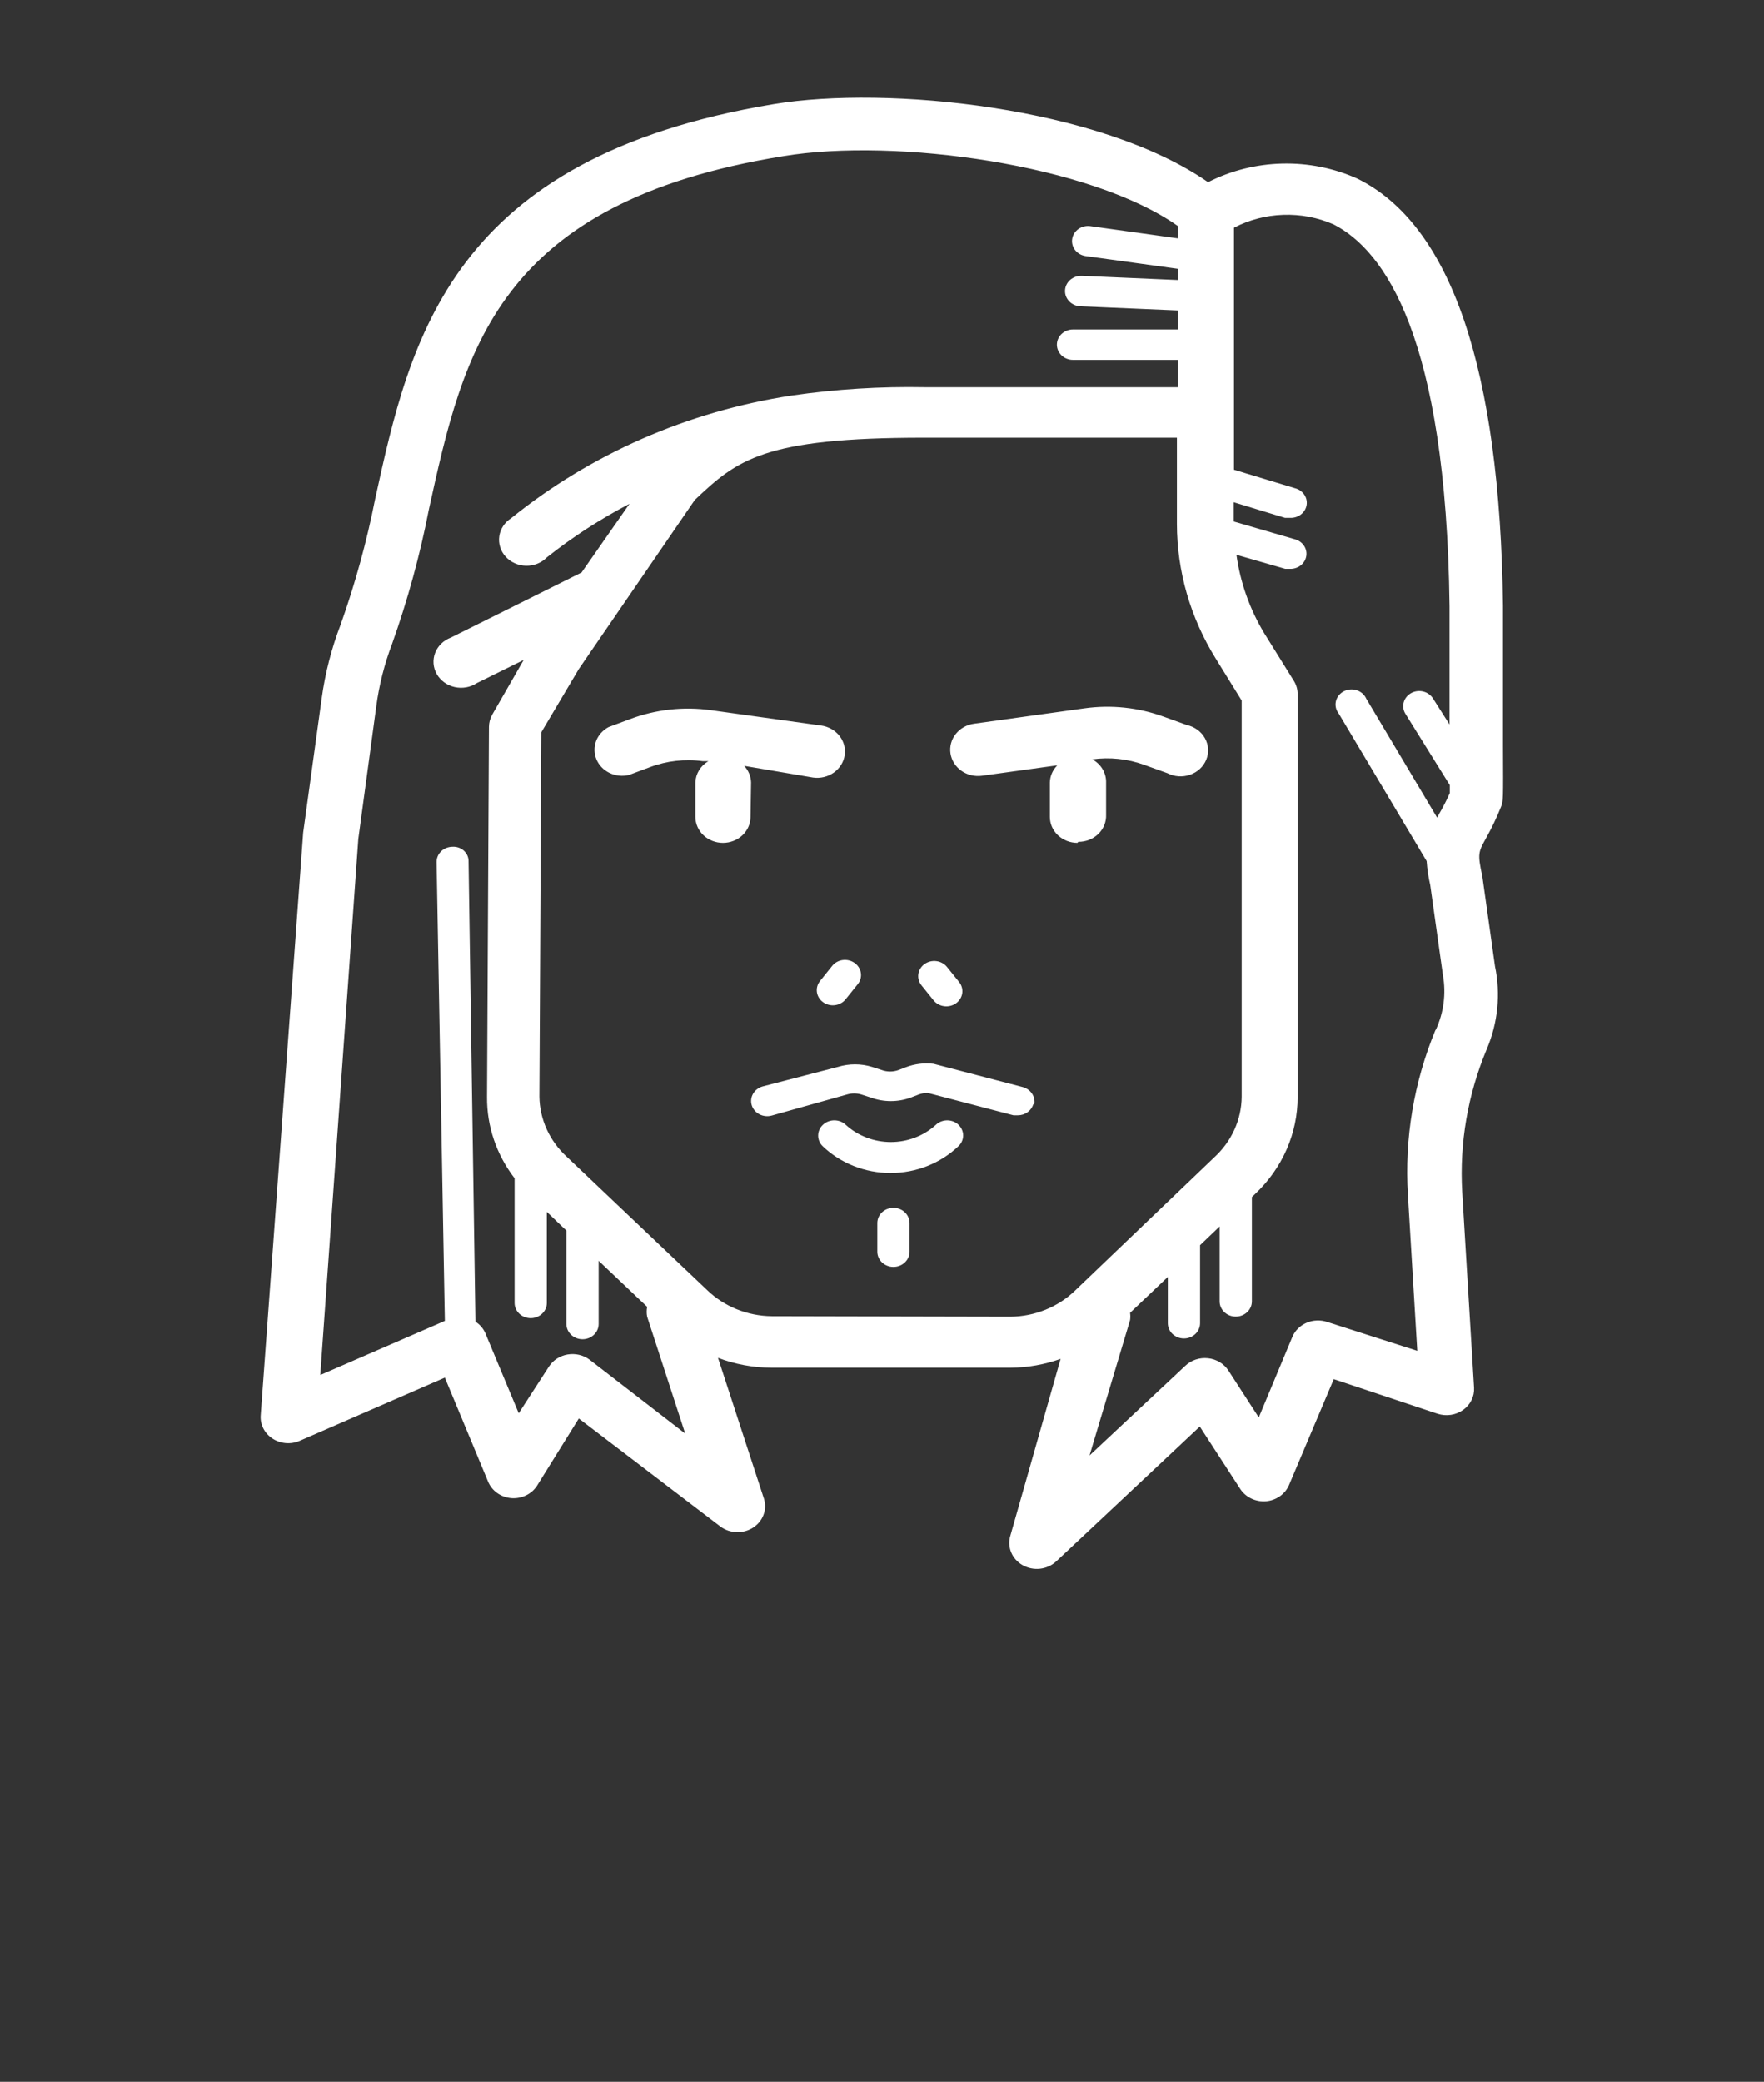 <svg width="189" height="223" viewBox="0 0 189 223" fill="none" xmlns="http://www.w3.org/2000/svg">
<rect x="0" y="0" width="189" height="223" fill="#333333" stroke="none"/>
<path d="M160.827 86.412C161.063 85.799 161.063 85.799 161.034 79.778V64.893C160.709 39.471 155.452 24.056 145.412 19.122C142.903 18.001 140.149 17.453 137.374 17.52C134.599 17.588 131.88 18.271 129.435 19.512C117.8 11.429 95.031 9.143 82.924 11.15C48.254 16.892 43.972 36.237 40.192 53.464C39.295 58.019 38.062 62.508 36.501 66.9C35.514 69.469 34.83 72.133 34.463 74.844L32.484 89.2L27.936 151.556C27.89 152.042 27.98 152.531 28.196 152.974C28.412 153.417 28.748 153.798 29.169 154.08C29.591 154.362 30.083 154.535 30.598 154.581C31.112 154.628 31.63 154.546 32.1 154.344L47.663 147.57L52.3 158.72C52.5 159.201 52.838 159.62 53.276 159.93C53.714 160.24 54.235 160.429 54.78 160.476C55.322 160.517 55.864 160.417 56.349 160.186C56.833 159.955 57.241 159.602 57.527 159.166L62.016 151.947L77.224 163.543C77.717 163.9 78.318 164.102 78.939 164.118C79.561 164.135 80.172 163.966 80.686 163.635C81.2 163.305 81.59 162.829 81.801 162.277C82.012 161.725 82.033 161.124 81.861 160.56L76.929 145.452C78.742 146.139 80.675 146.498 82.628 146.511H108.291C110.118 146.494 111.927 146.173 113.636 145.563L108.262 164.462C108.072 165.056 108.098 165.691 108.334 166.269C108.57 166.847 109.003 167.334 109.565 167.654C110.128 167.973 110.786 168.107 111.438 168.034C112.089 167.961 112.697 167.685 113.164 167.25L128.549 152.811L132.891 159.501C133.177 159.936 133.584 160.289 134.069 160.52C134.553 160.751 135.096 160.852 135.637 160.811C136.182 160.764 136.703 160.575 137.141 160.265C137.579 159.955 137.917 159.536 138.118 159.055L142.902 147.737L154.035 151.445C154.492 151.591 154.98 151.63 155.456 151.557C155.933 151.484 156.383 151.302 156.767 151.027C157.152 150.752 157.459 150.392 157.663 149.979C157.866 149.566 157.959 149.112 157.933 148.657L156.663 127.667C156.364 122.456 157.26 117.246 159.292 112.392C160.493 109.571 160.801 106.482 160.177 103.5L158.819 93.855C158.287 91.43 158.406 91.263 159.203 89.813C159.821 88.713 160.363 87.578 160.827 86.412ZM63.167 145.647C62.84 145.404 62.463 145.228 62.059 145.133C61.655 145.037 61.235 145.023 60.825 145.091C60.415 145.159 60.025 145.309 59.68 145.53C59.336 145.75 59.045 146.037 58.826 146.372L55.578 151.389L51.975 142.748C51.752 142.275 51.394 141.869 50.941 141.577L50.203 92.294C50.212 92.078 50.173 91.863 50.087 91.663C50.002 91.463 49.873 91.282 49.709 91.132C49.544 90.982 49.348 90.866 49.133 90.793C48.918 90.719 48.689 90.689 48.461 90.705C48.236 90.709 48.014 90.754 47.807 90.839C47.601 90.924 47.414 91.046 47.258 91.198C47.102 91.351 46.979 91.531 46.897 91.729C46.814 91.927 46.774 92.138 46.778 92.35L47.663 141.493L34.315 147.291L38.391 89.869L40.31 75.709C40.614 73.398 41.188 71.126 42.023 68.935C43.691 64.243 45.003 59.446 45.951 54.579C49.672 37.659 53.156 21.687 83.928 16.725C96.006 14.718 116.944 17.645 126.217 24.223V25.534L116.826 24.223C116.603 24.192 116.375 24.202 116.156 24.254C115.937 24.305 115.732 24.397 115.55 24.524C115.369 24.651 115.217 24.81 115.101 24.993C114.985 25.176 114.909 25.378 114.877 25.589C114.843 25.8 114.854 26.015 114.909 26.221C114.963 26.428 115.061 26.622 115.195 26.793C115.33 26.964 115.499 27.108 115.692 27.217C115.886 27.326 116.1 27.398 116.324 27.429L126.217 28.795V29.994L115.91 29.547C115.452 29.529 115.005 29.683 114.667 29.976C114.329 30.269 114.128 30.676 114.109 31.108C114.089 31.541 114.252 31.963 114.563 32.282C114.873 32.601 115.304 32.79 115.762 32.809L126.217 33.255V35.29H114.965C114.507 35.29 114.068 35.462 113.744 35.767C113.42 36.073 113.238 36.488 113.238 36.92C113.238 37.353 113.42 37.768 113.744 38.074C114.068 38.379 114.507 38.551 114.965 38.551H126.217V41.478H99.107C94.324 41.386 89.542 41.684 84.814 42.37C73.716 44.063 63.326 48.605 54.78 55.499C54.433 55.718 54.139 56.003 53.918 56.337C53.696 56.671 53.552 57.045 53.495 57.435C53.438 57.825 53.469 58.222 53.586 58.6C53.703 58.978 53.904 59.329 54.175 59.628C54.446 59.928 54.781 60.169 55.158 60.338C55.535 60.506 55.946 60.597 56.363 60.605C56.78 60.612 57.195 60.536 57.578 60.382C57.962 60.227 58.307 59.998 58.59 59.708C61.339 57.527 64.306 55.604 67.449 53.966L62.311 61.325L48.313 68.294C47.926 68.438 47.575 68.659 47.284 68.941C46.993 69.222 46.769 69.559 46.626 69.928C46.483 70.298 46.424 70.692 46.453 71.084C46.483 71.476 46.6 71.858 46.797 72.205C46.995 72.552 47.267 72.855 47.598 73.095C47.928 73.335 48.308 73.506 48.713 73.597C49.119 73.689 49.54 73.698 49.95 73.625C50.359 73.551 50.747 73.397 51.089 73.172L56.109 70.691L52.743 76.545C52.513 76.947 52.391 77.397 52.388 77.855L52.182 117.521C52.156 120.643 53.191 123.691 55.135 126.218V139.57C55.135 140.003 55.317 140.417 55.641 140.723C55.965 141.029 56.404 141.201 56.862 141.201C57.321 141.201 57.76 141.029 58.084 140.723C58.408 140.417 58.59 140.003 58.59 139.57V129.814L60.687 131.821V141.828C60.687 142.26 60.869 142.675 61.193 142.981C61.517 143.287 61.956 143.459 62.414 143.459C62.873 143.459 63.312 143.287 63.636 142.981C63.96 142.675 64.142 142.26 64.142 141.828V135.054L69.339 139.988C69.268 140.338 69.268 140.698 69.339 141.047L73.415 153.563L63.167 145.647ZM82.688 140.992C80.084 140.963 77.599 139.96 75.777 138.204L60.746 123.932C59.825 123.092 59.09 122.088 58.583 120.978C58.076 119.868 57.807 118.674 57.793 117.465L57.999 78.44L62.016 71.667L74.448 53.548C78.996 49.255 81.772 46.886 98.989 46.886H126.098V56.112C126.104 61.189 127.541 66.173 130.262 70.552L133.038 75.04V117.493C133.027 118.707 132.76 119.906 132.253 121.021C131.746 122.136 131.009 123.145 130.085 123.988L115.172 138.26C113.35 140.016 110.865 141.018 108.262 141.047L82.688 140.992ZM153.799 110.329C151.479 115.941 150.472 121.96 150.846 127.974L151.85 144.699L142.193 141.605C141.475 141.366 140.688 141.398 139.995 141.694C139.301 141.99 138.756 142.528 138.472 143.194L134.869 151.835L131.621 146.818C131.387 146.454 131.068 146.146 130.689 145.917C130.31 145.688 129.88 145.543 129.433 145.495C128.985 145.446 128.532 145.495 128.108 145.637C127.683 145.78 127.299 146.012 126.984 146.316L116.737 155.905L121.078 141.41C121.117 141.151 121.117 140.888 121.078 140.629L125.124 136.783V141.744C125.124 142.177 125.306 142.592 125.63 142.897C125.954 143.203 126.393 143.375 126.851 143.375C127.31 143.375 127.749 143.203 128.073 142.897C128.397 142.592 128.579 142.177 128.579 141.744V133.382L130.676 131.375V139.403C130.676 139.835 130.858 140.25 131.182 140.556C131.506 140.862 131.945 141.034 132.403 141.034C132.862 141.034 133.301 140.862 133.625 140.556C133.949 140.25 134.131 139.835 134.131 139.403V128.225L134.485 127.89C135.931 126.525 137.077 124.904 137.858 123.12C138.638 121.336 139.037 119.423 139.033 117.493V74.315C139.028 73.824 138.885 73.343 138.62 72.921L135.43 67.792C133.885 65.21 132.882 62.37 132.477 59.429L137.704 60.935H138.206C138.627 60.949 139.038 60.816 139.362 60.562C139.685 60.308 139.898 59.95 139.96 59.557C140.022 59.164 139.929 58.764 139.698 58.432C139.467 58.1 139.115 57.859 138.708 57.757L132.182 55.861V53.799L137.675 55.471H138.206C138.63 55.494 139.048 55.367 139.378 55.115C139.708 54.863 139.928 54.505 139.994 54.109C140.06 53.713 139.968 53.309 139.736 52.973C139.504 52.638 139.148 52.395 138.738 52.294L132.211 50.314V24.391C133.834 23.545 135.644 23.072 137.496 23.009C139.348 22.946 141.19 23.295 142.872 24.028C148.335 26.816 154.95 36.07 155.305 64.921V77.604L153.533 74.817C153.302 74.447 152.925 74.179 152.484 74.072C152.044 73.965 151.577 74.027 151.185 74.245C150.794 74.463 150.51 74.819 150.396 75.235C150.283 75.65 150.349 76.091 150.58 76.461L155.334 84.099C155.334 84.433 155.334 84.74 155.334 84.963C154.982 85.743 154.588 86.506 154.153 87.249L153.976 87.583L146.386 74.844C146.293 74.633 146.153 74.442 145.976 74.285C145.799 74.128 145.589 74.009 145.359 73.935C145.129 73.861 144.885 73.833 144.643 73.855C144.402 73.877 144.167 73.947 143.956 74.06C143.745 74.174 143.562 74.328 143.42 74.513C143.277 74.699 143.177 74.911 143.128 75.135C143.078 75.36 143.08 75.591 143.133 75.815C143.185 76.039 143.288 76.25 143.433 76.433L152.854 92.238C152.914 93.101 153.042 93.958 153.238 94.803L154.596 104.448C154.952 106.437 154.685 108.481 153.828 110.329H153.799ZM98.723 105.535C98.587 105.365 98.488 105.171 98.432 104.964C98.376 104.758 98.363 104.543 98.394 104.332C98.458 103.906 98.698 103.522 99.062 103.263C99.427 103.004 99.885 102.893 100.336 102.953C100.56 102.982 100.775 103.053 100.969 103.162C101.164 103.27 101.334 103.413 101.469 103.583L102.769 105.2C103.043 105.544 103.161 105.976 103.097 106.403C103.034 106.829 102.793 107.213 102.429 107.472C102.065 107.731 101.607 107.842 101.155 107.782C100.704 107.722 100.296 107.495 100.022 107.151L98.723 105.535ZM91.547 103.137C91.731 103.264 91.887 103.424 92.004 103.608C92.122 103.793 92.2 103.997 92.233 104.21C92.266 104.423 92.254 104.64 92.197 104.848C92.14 105.057 92.039 105.252 91.901 105.423L90.602 107.04C90.466 107.21 90.296 107.354 90.102 107.462C89.907 107.57 89.692 107.641 89.469 107.671C89.245 107.701 89.018 107.688 88.799 107.635C88.581 107.582 88.375 107.489 88.195 107.361C88.015 107.232 87.863 107.072 87.748 106.889C87.634 106.705 87.558 106.502 87.527 106.291C87.495 106.08 87.508 105.865 87.564 105.659C87.621 105.453 87.72 105.259 87.855 105.089L89.155 103.472C89.425 103.129 89.829 102.901 90.278 102.838C90.726 102.776 91.182 102.883 91.547 103.137ZM102.68 120.476C102.844 120.626 102.973 120.806 103.062 121.005C103.151 121.204 103.196 121.417 103.196 121.633C103.196 121.848 103.151 122.062 103.062 122.26C102.973 122.459 102.844 122.639 102.68 122.789C101.73 123.696 100.599 124.416 99.352 124.907C98.105 125.399 96.767 125.652 95.415 125.652C94.064 125.652 92.726 125.399 91.479 124.907C90.232 124.416 89.101 123.696 88.151 122.789C87.83 122.479 87.652 122.061 87.658 121.627C87.663 121.193 87.851 120.779 88.18 120.476C88.509 120.173 88.952 120.005 89.412 120.01C89.872 120.016 90.31 120.193 90.631 120.504C91.924 121.679 93.65 122.336 95.445 122.336C97.24 122.336 98.965 121.679 100.259 120.504C100.425 120.341 100.626 120.214 100.848 120.129C101.07 120.045 101.309 120.005 101.548 120.013C101.787 120.021 102.022 120.076 102.238 120.175C102.453 120.274 102.644 120.414 102.798 120.587L102.68 120.476ZM110.713 118.274C110.615 118.617 110.4 118.921 110.101 119.138C109.802 119.355 109.436 119.472 109.059 119.472H108.586L99.402 117.075C99.047 117.072 98.695 117.138 98.369 117.27L97.571 117.577C96.203 118.075 94.687 118.075 93.319 117.577L92.285 117.242C91.785 117.093 91.249 117.093 90.749 117.242L82.688 119.5C82.47 119.561 82.243 119.58 82.017 119.557C81.792 119.535 81.574 119.47 81.375 119.368C81.177 119.266 81.001 119.128 80.859 118.961C80.717 118.795 80.61 118.604 80.546 118.399C80.483 118.194 80.462 117.979 80.486 117.767C80.51 117.554 80.578 117.348 80.686 117.161C80.795 116.973 80.941 116.807 81.117 116.673C81.293 116.539 81.496 116.439 81.713 116.378L89.775 114.287C90.965 113.921 92.247 113.921 93.437 114.287L94.47 114.622C95.05 114.835 95.693 114.835 96.272 114.622L97.069 114.315C98.005 113.958 99.021 113.834 100.022 113.953L109.531 116.434C109.97 116.54 110.348 116.802 110.585 117.167C110.822 117.531 110.9 117.968 110.801 118.385L110.713 118.274ZM97.453 131.012V134.079C97.453 134.511 97.271 134.926 96.947 135.232C96.623 135.538 96.184 135.709 95.725 135.709C95.267 135.709 94.828 135.538 94.504 135.232C94.18 134.926 93.998 134.511 93.998 134.079V131.012C93.998 130.58 94.18 130.165 94.504 129.859C94.828 129.554 95.267 129.382 95.725 129.382C96.184 129.382 96.623 129.554 96.947 129.859C97.271 130.165 97.453 130.58 97.453 131.012ZM115.438 90.287C114.654 90.287 113.903 89.993 113.349 89.471C112.796 88.948 112.485 88.239 112.485 87.5V83.82C112.502 83.135 112.786 82.48 113.282 81.98L105.22 83.095C104.832 83.148 104.437 83.129 104.057 83.038C103.677 82.947 103.32 82.786 103.006 82.565C102.692 82.343 102.428 82.066 102.227 81.748C102.027 81.43 101.895 81.078 101.838 80.712C101.782 80.346 101.803 79.973 101.899 79.615C101.996 79.256 102.166 78.919 102.401 78.623C102.635 78.326 102.929 78.076 103.266 77.887C103.603 77.698 103.976 77.573 104.363 77.52L116.176 75.876C119.045 75.474 121.975 75.781 124.681 76.768L127.162 77.66C127.572 77.751 127.957 77.924 128.291 78.167C128.625 78.41 128.899 78.718 129.097 79.069C129.294 79.421 129.409 79.808 129.434 80.206C129.46 80.603 129.395 81.001 129.244 81.372C129.093 81.744 128.859 82.081 128.559 82.36C128.258 82.639 127.898 82.854 127.502 82.991C127.106 83.128 126.684 83.183 126.263 83.153C125.843 83.123 125.434 83.008 125.065 82.817L122.584 81.925C120.817 81.284 118.906 81.082 117.032 81.339C117.47 81.578 117.836 81.918 118.094 82.328C118.353 82.738 118.496 83.204 118.509 83.681V87.277C118.525 87.654 118.459 88.031 118.316 88.384C118.173 88.737 117.956 89.059 117.677 89.33C117.398 89.601 117.063 89.816 116.693 89.962C116.324 90.107 115.927 90.18 115.526 90.176L115.438 90.287ZM80.414 87.5C80.414 88.239 80.102 88.948 79.549 89.471C78.995 89.993 78.244 90.287 77.46 90.287C76.677 90.287 75.926 89.993 75.372 89.471C74.819 88.948 74.507 88.239 74.507 87.5V83.82C74.521 83.361 74.655 82.912 74.897 82.513C75.139 82.114 75.482 81.778 75.895 81.534H75.305C73.388 81.275 71.432 81.496 69.635 82.175L67.39 83.012C66.696 83.181 65.96 83.106 65.32 82.801C64.68 82.496 64.179 81.981 63.912 81.353C63.644 80.725 63.628 80.026 63.866 79.388C64.104 78.749 64.58 78.214 65.205 77.883L67.449 77.046C70.211 76 73.217 75.663 76.161 76.071L87.974 77.716C88.757 77.823 89.463 78.219 89.936 78.818C90.41 79.416 90.612 80.168 90.499 80.907C90.385 81.647 89.965 82.313 89.331 82.76C88.697 83.207 87.9 83.398 87.117 83.29L79.734 82.036C80.196 82.53 80.457 83.162 80.473 83.82L80.414 87.5Z" fill="white"/>
</svg>

